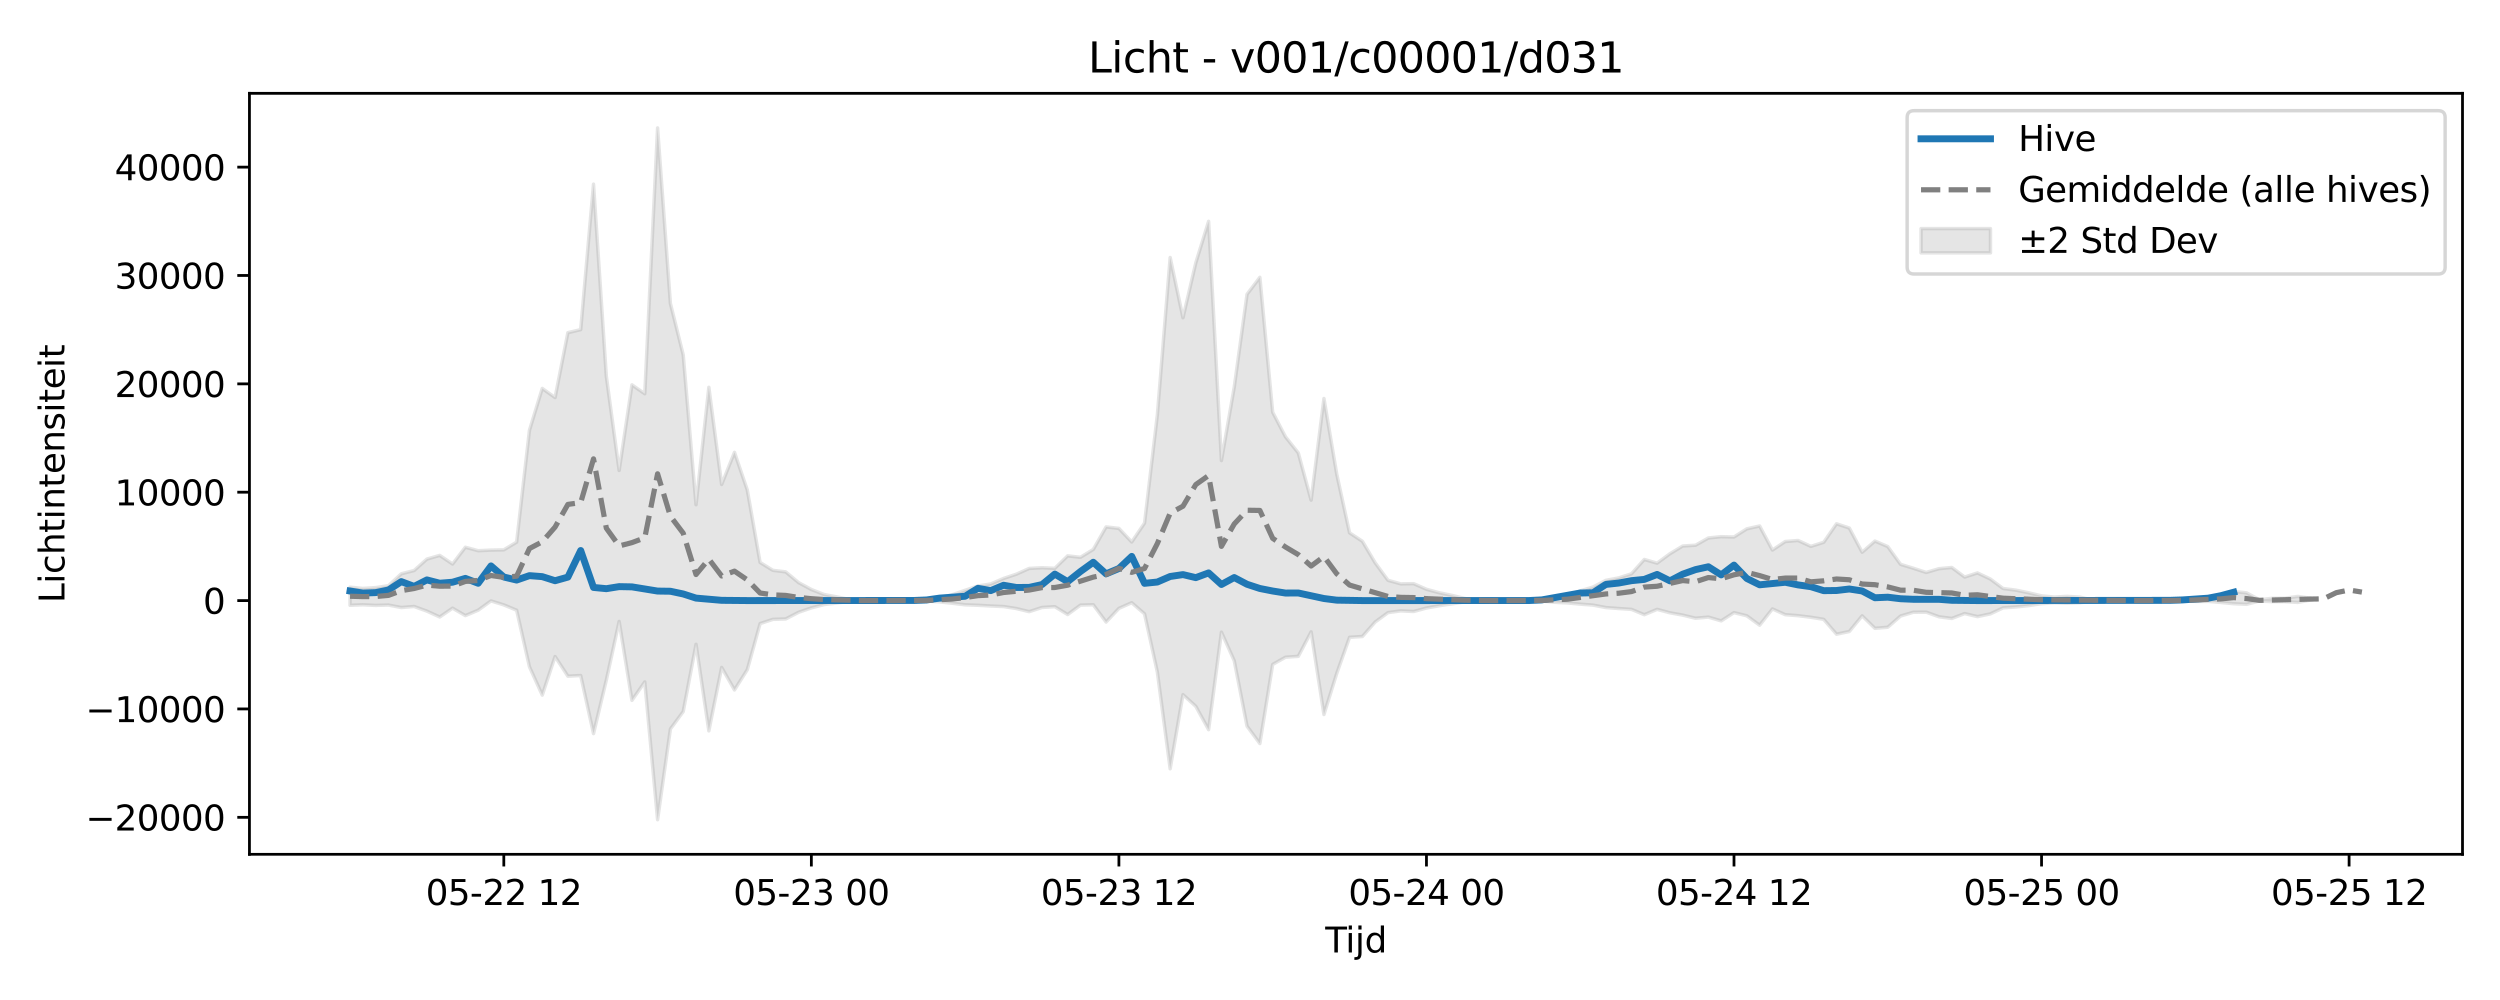 <?xml version="1.0" encoding="utf-8" standalone="no"?>
<!DOCTYPE svg PUBLIC "-//W3C//DTD SVG 1.1//EN"
  "http://www.w3.org/Graphics/SVG/1.1/DTD/svg11.dtd">
<svg xmlns:xlink="http://www.w3.org/1999/xlink" width="720pt" height="288pt" viewBox="0 0 720 288" xmlns="http://www.w3.org/2000/svg" version="1.1">
 <defs>
  <style type="text/css">*{stroke-linejoin: round; stroke-linecap: butt}</style>
 </defs>
 <g id="figure_1">
  <g id="patch_1">
   <path d="M 0 288 
L 720 288 
L 720 0 
L 0 0 
z
" style="fill: #ffffff"/>
  </g>
  <g id="axes_1">
   <g id="patch_2">
    <path d="M 71.84 246.04 
L 709.2 246.04 
L 709.2 26.88 
L 71.84 26.88 
z
" style="fill: #ffffff"/>
   </g>
   <g id="FillBetweenPolyCollection_1">
    <defs>
     <path id="me62f1522f9" d="M 100.811 -118.891 
L 100.811 -113.671 
L 104.501 -113.817 
L 108.192 -113.64 
L 111.883 -113.743 
L 115.573 -113.032 
L 119.264 -113.333 
L 122.954 -111.99 
L 126.645 -110.304 
L 130.335 -112.853 
L 134.026 -110.7 
L 137.717 -112.26 
L 141.407 -114.938 
L 145.098 -113.787 
L 148.788 -112.259 
L 152.479 -95.973 
L 156.169 -87.806 
L 159.86 -98.914 
L 163.55 -93.257 
L 167.241 -93.448 
L 170.932 -76.717 
L 174.622 -92.113 
L 178.313 -109.029 
L 182.003 -86.294 
L 185.694 -91.607 
L 189.384 -51.922 
L 193.075 -78.043 
L 196.766 -83.061 
L 200.456 -102.442 
L 204.147 -77.513 
L 207.837 -95.773 
L 211.528 -89.296 
L 215.218 -95.115 
L 218.909 -108.411 
L 222.599 -109.621 
L 226.29 -109.74 
L 229.981 -111.653 
L 233.671 -112.927 
L 237.362 -113.883 
L 241.052 -114.339 
L 244.743 -114.835 
L 248.433 -115.012 
L 252.124 -115.034 
L 255.814 -115.034 
L 259.505 -115.034 
L 263.196 -115.015 
L 266.886 -114.929 
L 270.577 -114.651 
L 274.267 -114.258 
L 277.958 -113.813 
L 281.648 -113.678 
L 285.339 -113.466 
L 289.03 -113.31 
L 292.72 -112.735 
L 296.411 -111.837 
L 300.101 -113.047 
L 303.792 -113.275 
L 307.482 -111.012 
L 311.173 -113.729 
L 314.863 -113.832 
L 318.554 -108.85 
L 322.245 -112.787 
L 325.935 -114.418 
L 329.626 -111.211 
L 333.316 -94.433 
L 337.007 -66.589 
L 340.697 -87.938 
L 344.388 -84.578 
L 348.079 -77.853 
L 351.769 -105.94 
L 355.46 -97.702 
L 359.15 -78.857 
L 362.841 -73.852 
L 366.531 -96.644 
L 370.222 -98.721 
L 373.912 -98.973 
L 377.603 -106.02 
L 381.294 -82.214 
L 384.984 -94.057 
L 388.675 -104.46 
L 392.365 -104.683 
L 396.056 -108.865 
L 399.746 -111.567 
L 403.437 -112.068 
L 407.128 -111.885 
L 410.818 -112.89 
L 414.509 -113.547 
L 418.199 -114.091 
L 421.89 -114.65 
L 425.58 -114.986 
L 429.271 -115.033 
L 432.961 -115.034 
L 436.652 -115.034 
L 440.343 -115.026 
L 444.033 -114.909 
L 447.724 -114.532 
L 451.414 -114.353 
L 455.105 -114.006 
L 458.795 -113.727 
L 462.486 -113.02 
L 466.177 -112.745 
L 469.867 -112.499 
L 473.558 -110.96 
L 477.248 -112.505 
L 480.939 -111.514 
L 484.629 -110.844 
L 488.32 -109.944 
L 492.01 -110.274 
L 495.701 -109.187 
L 499.392 -111.565 
L 503.082 -110.644 
L 506.773 -107.942 
L 510.463 -112.631 
L 514.154 -110.969 
L 517.844 -110.681 
L 521.535 -110.227 
L 525.226 -109.626 
L 528.916 -105.35 
L 532.607 -106.128 
L 536.297 -110.64 
L 539.988 -107.036 
L 543.678 -107.356 
L 547.369 -110.59 
L 551.059 -111.666 
L 554.75 -111.696 
L 558.441 -110.363 
L 562.131 -109.883 
L 565.822 -111.294 
L 569.512 -110.416 
L 573.203 -111.194 
L 576.893 -112.934 
L 580.584 -113.195 
L 584.274 -113.587 
L 587.965 -114.141 
L 591.656 -114.39 
L 595.346 -114.26 
L 599.037 -114.402 
L 602.727 -114.948 
L 606.418 -115.026 
L 610.108 -115.034 
L 613.799 -115.034 
L 617.49 -115.034 
L 621.18 -115.03 
L 624.871 -114.994 
L 628.561 -114.936 
L 632.252 -114.806 
L 635.942 -114.803 
L 639.633 -114.485 
L 643.323 -114.123 
L 647.014 -113.956 
L 650.705 -114.919 
L 654.395 -114.719 
L 658.086 -114.712 
L 661.776 -114.502 
L 665.467 -115.208 
L 665.467 -115.727 
L 665.467 -115.727 
L 661.776 -116.228 
L 658.086 -115.723 
L 654.395 -115.693 
L 650.705 -115.274 
L 647.014 -117.261 
L 643.323 -117.65 
L 639.633 -116.559 
L 635.942 -115.865 
L 632.252 -115.633 
L 628.561 -115.221 
L 624.871 -115.098 
L 621.18 -115.039 
L 617.49 -115.034 
L 613.799 -115.034 
L 610.108 -115.034 
L 606.418 -115.045 
L 602.727 -115.17 
L 599.037 -116.03 
L 595.346 -116.254 
L 591.656 -116.048 
L 587.965 -116.392 
L 584.274 -117.273 
L 580.584 -118.04 
L 576.893 -118.505 
L 573.203 -121.253 
L 569.512 -123 
L 565.822 -121.806 
L 562.131 -124.567 
L 558.441 -124.226 
L 554.75 -123.133 
L 551.059 -124.34 
L 547.369 -125.466 
L 543.678 -130.59 
L 539.988 -132.174 
L 536.297 -128.959 
L 532.607 -135.928 
L 528.916 -137.15 
L 525.226 -131.817 
L 521.535 -130.646 
L 517.844 -132.344 
L 514.154 -132.05 
L 510.463 -129.585 
L 506.773 -136.515 
L 503.082 -135.697 
L 499.392 -133.347 
L 495.701 -133.44 
L 492.01 -133.064 
L 488.32 -130.977 
L 484.629 -130.752 
L 480.939 -128.523 
L 477.248 -125.81 
L 473.558 -126.878 
L 469.867 -122.748 
L 466.177 -121.557 
L 462.486 -120.864 
L 458.795 -118.944 
L 455.105 -117.828 
L 451.414 -116.501 
L 447.724 -115.851 
L 444.033 -115.223 
L 440.343 -115.046 
L 436.652 -115.034 
L 432.961 -115.034 
L 429.271 -115.035 
L 425.58 -115.11 
L 421.89 -115.639 
L 418.199 -116.52 
L 414.509 -117.284 
L 410.818 -118.289 
L 407.128 -119.911 
L 403.437 -119.849 
L 399.746 -120.869 
L 396.056 -125.907 
L 392.365 -132.118 
L 388.675 -134.543 
L 384.984 -151.436 
L 381.294 -173.235 
L 377.603 -143.953 
L 373.912 -157.549 
L 370.222 -162.194 
L 366.531 -169.288 
L 362.841 -208.132 
L 359.15 -203.249 
L 355.46 -176.494 
L 351.769 -155.359 
L 348.079 -224.258 
L 344.388 -212.298 
L 340.697 -196.491 
L 337.007 -213.84 
L 333.316 -168.488 
L 329.626 -137.347 
L 325.935 -131.907 
L 322.245 -135.823 
L 318.554 -136.249 
L 314.863 -129.755 
L 311.173 -127.503 
L 307.482 -127.912 
L 303.792 -124.326 
L 300.101 -124.488 
L 296.411 -124.295 
L 292.72 -122.642 
L 289.03 -121.41 
L 285.339 -119.82 
L 281.648 -119.235 
L 277.958 -117.999 
L 274.267 -116.717 
L 270.577 -115.814 
L 266.886 -115.215 
L 263.196 -115.062 
L 259.505 -115.034 
L 255.814 -115.034 
L 252.124 -115.034 
L 248.433 -115.067 
L 244.743 -115.334 
L 241.052 -116.086 
L 237.362 -116.775 
L 233.671 -118.226 
L 229.981 -120.219 
L 226.29 -123.298 
L 222.599 -123.744 
L 218.909 -126.01 
L 215.218 -146.891 
L 211.528 -157.731 
L 207.837 -148.468 
L 204.147 -176.459 
L 200.456 -142.634 
L 196.766 -185.817 
L 193.075 -200.61 
L 189.384 -251.158 
L 185.694 -174.595 
L 182.003 -177.166 
L 178.313 -152.498 
L 174.622 -179.651 
L 170.932 -234.969 
L 167.241 -193.06 
L 163.55 -192.201 
L 159.86 -173.502 
L 156.169 -176.134 
L 152.479 -164.062 
L 148.788 -131.863 
L 145.098 -129.648 
L 141.407 -129.573 
L 137.717 -129.398 
L 134.026 -130.398 
L 130.335 -125.56 
L 126.645 -128.047 
L 122.954 -126.988 
L 119.264 -123.687 
L 115.573 -122.753 
L 111.883 -119.321 
L 108.192 -118.769 
L 104.501 -118.536 
L 100.811 -118.891 
z
" style="stroke: #808080; stroke-opacity: 0.2"/>
    </defs>
    <g clip-path="url(#p278efc508b)">
     <use xlink:href="#me62f1522f9" x="0" y="288" style="fill: #808080; fill-opacity: 0.2; stroke: #808080; stroke-opacity: 0.2"/>
    </g>
   </g>
   <g id="matplotlib.axis_1">
    <g id="xtick_1">
     <g id="line2d_1">
      <defs>
       <path id="mac0aeef571" d="M 0 0 
L 0 3.5 
" style="stroke: #000000; stroke-width: 0.8"/>
      </defs>
      <g>
       <use xlink:href="#mac0aeef571" x="145.098" y="246.04" style="stroke: #000000; stroke-width: 0.8"/>
      </g>
     </g>
     <g id="text_1">
      <!-- 05-22 12 -->
      <g transform="translate(122.617 260.638) scale(0.1 -0.1)">
       <defs>
        <path id="DejaVuSans-30" d="M 2034 4250 
Q 1547 4250 1301 3770 
Q 1056 3291 1056 2328 
Q 1056 1369 1301 889 
Q 1547 409 2034 409 
Q 2525 409 2770 889 
Q 3016 1369 3016 2328 
Q 3016 3291 2770 3770 
Q 2525 4250 2034 4250 
z
M 2034 4750 
Q 2819 4750 3233 4129 
Q 3647 3509 3647 2328 
Q 3647 1150 3233 529 
Q 2819 -91 2034 -91 
Q 1250 -91 836 529 
Q 422 1150 422 2328 
Q 422 3509 836 4129 
Q 1250 4750 2034 4750 
z
" transform="scale(0.016)"/>
        <path id="DejaVuSans-35" d="M 691 4666 
L 3169 4666 
L 3169 4134 
L 1269 4134 
L 1269 2991 
Q 1406 3038 1543 3061 
Q 1681 3084 1819 3084 
Q 2600 3084 3056 2656 
Q 3513 2228 3513 1497 
Q 3513 744 3044 326 
Q 2575 -91 1722 -91 
Q 1428 -91 1123 -41 
Q 819 9 494 109 
L 494 744 
Q 775 591 1075 516 
Q 1375 441 1709 441 
Q 2250 441 2565 725 
Q 2881 1009 2881 1497 
Q 2881 1984 2565 2268 
Q 2250 2553 1709 2553 
Q 1456 2553 1204 2497 
Q 953 2441 691 2322 
L 691 4666 
z
" transform="scale(0.016)"/>
        <path id="DejaVuSans-2d" d="M 313 2009 
L 1997 2009 
L 1997 1497 
L 313 1497 
L 313 2009 
z
" transform="scale(0.016)"/>
        <path id="DejaVuSans-32" d="M 1228 531 
L 3431 531 
L 3431 0 
L 469 0 
L 469 531 
Q 828 903 1448 1529 
Q 2069 2156 2228 2338 
Q 2531 2678 2651 2914 
Q 2772 3150 2772 3378 
Q 2772 3750 2511 3984 
Q 2250 4219 1831 4219 
Q 1534 4219 1204 4116 
Q 875 4013 500 3803 
L 500 4441 
Q 881 4594 1212 4672 
Q 1544 4750 1819 4750 
Q 2544 4750 2975 4387 
Q 3406 4025 3406 3419 
Q 3406 3131 3298 2873 
Q 3191 2616 2906 2266 
Q 2828 2175 2409 1742 
Q 1991 1309 1228 531 
z
" transform="scale(0.016)"/>
        <path id="DejaVuSans-20" transform="scale(0.016)"/>
        <path id="DejaVuSans-31" d="M 794 531 
L 1825 531 
L 1825 4091 
L 703 3866 
L 703 4441 
L 1819 4666 
L 2450 4666 
L 2450 531 
L 3481 531 
L 3481 0 
L 794 0 
L 794 531 
z
" transform="scale(0.016)"/>
       </defs>
       <use xlink:href="#DejaVuSans-30"/>
       <use xlink:href="#DejaVuSans-35" transform="translate(63.623 0)"/>
       <use xlink:href="#DejaVuSans-2d" transform="translate(127.246 0)"/>
       <use xlink:href="#DejaVuSans-32" transform="translate(163.33 0)"/>
       <use xlink:href="#DejaVuSans-32" transform="translate(226.953 0)"/>
       <use xlink:href="#DejaVuSans-20" transform="translate(290.576 0)"/>
       <use xlink:href="#DejaVuSans-31" transform="translate(322.363 0)"/>
       <use xlink:href="#DejaVuSans-32" transform="translate(385.986 0)"/>
      </g>
     </g>
    </g>
    <g id="xtick_2">
     <g id="line2d_2">
      <g>
       <use xlink:href="#mac0aeef571" x="233.671" y="246.04" style="stroke: #000000; stroke-width: 0.8"/>
      </g>
     </g>
     <g id="text_2">
      <!-- 05-23 00 -->
      <g transform="translate(211.191 260.638) scale(0.1 -0.1)">
       <defs>
        <path id="DejaVuSans-33" d="M 2597 2516 
Q 3050 2419 3304 2112 
Q 3559 1806 3559 1356 
Q 3559 666 3084 287 
Q 2609 -91 1734 -91 
Q 1441 -91 1130 -33 
Q 819 25 488 141 
L 488 750 
Q 750 597 1062 519 
Q 1375 441 1716 441 
Q 2309 441 2620 675 
Q 2931 909 2931 1356 
Q 2931 1769 2642 2001 
Q 2353 2234 1838 2234 
L 1294 2234 
L 1294 2753 
L 1863 2753 
Q 2328 2753 2575 2939 
Q 2822 3125 2822 3475 
Q 2822 3834 2567 4026 
Q 2313 4219 1838 4219 
Q 1578 4219 1281 4162 
Q 984 4106 628 3988 
L 628 4550 
Q 988 4650 1302 4700 
Q 1616 4750 1894 4750 
Q 2613 4750 3031 4423 
Q 3450 4097 3450 3541 
Q 3450 3153 3228 2886 
Q 3006 2619 2597 2516 
z
" transform="scale(0.016)"/>
       </defs>
       <use xlink:href="#DejaVuSans-30"/>
       <use xlink:href="#DejaVuSans-35" transform="translate(63.623 0)"/>
       <use xlink:href="#DejaVuSans-2d" transform="translate(127.246 0)"/>
       <use xlink:href="#DejaVuSans-32" transform="translate(163.33 0)"/>
       <use xlink:href="#DejaVuSans-33" transform="translate(226.953 0)"/>
       <use xlink:href="#DejaVuSans-20" transform="translate(290.576 0)"/>
       <use xlink:href="#DejaVuSans-30" transform="translate(322.363 0)"/>
       <use xlink:href="#DejaVuSans-30" transform="translate(385.986 0)"/>
      </g>
     </g>
    </g>
    <g id="xtick_3">
     <g id="line2d_3">
      <g>
       <use xlink:href="#mac0aeef571" x="322.245" y="246.04" style="stroke: #000000; stroke-width: 0.8"/>
      </g>
     </g>
     <g id="text_3">
      <!-- 05-23 12 -->
      <g transform="translate(299.764 260.638) scale(0.1 -0.1)">
       <use xlink:href="#DejaVuSans-30"/>
       <use xlink:href="#DejaVuSans-35" transform="translate(63.623 0)"/>
       <use xlink:href="#DejaVuSans-2d" transform="translate(127.246 0)"/>
       <use xlink:href="#DejaVuSans-32" transform="translate(163.33 0)"/>
       <use xlink:href="#DejaVuSans-33" transform="translate(226.953 0)"/>
       <use xlink:href="#DejaVuSans-20" transform="translate(290.576 0)"/>
       <use xlink:href="#DejaVuSans-31" transform="translate(322.363 0)"/>
       <use xlink:href="#DejaVuSans-32" transform="translate(385.986 0)"/>
      </g>
     </g>
    </g>
    <g id="xtick_4">
     <g id="line2d_4">
      <g>
       <use xlink:href="#mac0aeef571" x="410.818" y="246.04" style="stroke: #000000; stroke-width: 0.8"/>
      </g>
     </g>
     <g id="text_4">
      <!-- 05-24 00 -->
      <g transform="translate(388.338 260.638) scale(0.1 -0.1)">
       <defs>
        <path id="DejaVuSans-34" d="M 2419 4116 
L 825 1625 
L 2419 1625 
L 2419 4116 
z
M 2253 4666 
L 3047 4666 
L 3047 1625 
L 3713 1625 
L 3713 1100 
L 3047 1100 
L 3047 0 
L 2419 0 
L 2419 1100 
L 313 1100 
L 313 1709 
L 2253 4666 
z
" transform="scale(0.016)"/>
       </defs>
       <use xlink:href="#DejaVuSans-30"/>
       <use xlink:href="#DejaVuSans-35" transform="translate(63.623 0)"/>
       <use xlink:href="#DejaVuSans-2d" transform="translate(127.246 0)"/>
       <use xlink:href="#DejaVuSans-32" transform="translate(163.33 0)"/>
       <use xlink:href="#DejaVuSans-34" transform="translate(226.953 0)"/>
       <use xlink:href="#DejaVuSans-20" transform="translate(290.576 0)"/>
       <use xlink:href="#DejaVuSans-30" transform="translate(322.363 0)"/>
       <use xlink:href="#DejaVuSans-30" transform="translate(385.986 0)"/>
      </g>
     </g>
    </g>
    <g id="xtick_5">
     <g id="line2d_5">
      <g>
       <use xlink:href="#mac0aeef571" x="499.392" y="246.04" style="stroke: #000000; stroke-width: 0.8"/>
      </g>
     </g>
     <g id="text_5">
      <!-- 05-24 12 -->
      <g transform="translate(476.911 260.638) scale(0.1 -0.1)">
       <use xlink:href="#DejaVuSans-30"/>
       <use xlink:href="#DejaVuSans-35" transform="translate(63.623 0)"/>
       <use xlink:href="#DejaVuSans-2d" transform="translate(127.246 0)"/>
       <use xlink:href="#DejaVuSans-32" transform="translate(163.33 0)"/>
       <use xlink:href="#DejaVuSans-34" transform="translate(226.953 0)"/>
       <use xlink:href="#DejaVuSans-20" transform="translate(290.576 0)"/>
       <use xlink:href="#DejaVuSans-31" transform="translate(322.363 0)"/>
       <use xlink:href="#DejaVuSans-32" transform="translate(385.986 0)"/>
      </g>
     </g>
    </g>
    <g id="xtick_6">
     <g id="line2d_6">
      <g>
       <use xlink:href="#mac0aeef571" x="587.965" y="246.04" style="stroke: #000000; stroke-width: 0.8"/>
      </g>
     </g>
     <g id="text_6">
      <!-- 05-25 00 -->
      <g transform="translate(565.485 260.638) scale(0.1 -0.1)">
       <use xlink:href="#DejaVuSans-30"/>
       <use xlink:href="#DejaVuSans-35" transform="translate(63.623 0)"/>
       <use xlink:href="#DejaVuSans-2d" transform="translate(127.246 0)"/>
       <use xlink:href="#DejaVuSans-32" transform="translate(163.33 0)"/>
       <use xlink:href="#DejaVuSans-35" transform="translate(226.953 0)"/>
       <use xlink:href="#DejaVuSans-20" transform="translate(290.576 0)"/>
       <use xlink:href="#DejaVuSans-30" transform="translate(322.363 0)"/>
       <use xlink:href="#DejaVuSans-30" transform="translate(385.986 0)"/>
      </g>
     </g>
    </g>
    <g id="xtick_7">
     <g id="line2d_7">
      <g>
       <use xlink:href="#mac0aeef571" x="676.539" y="246.04" style="stroke: #000000; stroke-width: 0.8"/>
      </g>
     </g>
     <g id="text_7">
      <!-- 05-25 12 -->
      <g transform="translate(654.058 260.638) scale(0.1 -0.1)">
       <use xlink:href="#DejaVuSans-30"/>
       <use xlink:href="#DejaVuSans-35" transform="translate(63.623 0)"/>
       <use xlink:href="#DejaVuSans-2d" transform="translate(127.246 0)"/>
       <use xlink:href="#DejaVuSans-32" transform="translate(163.33 0)"/>
       <use xlink:href="#DejaVuSans-35" transform="translate(226.953 0)"/>
       <use xlink:href="#DejaVuSans-20" transform="translate(290.576 0)"/>
       <use xlink:href="#DejaVuSans-31" transform="translate(322.363 0)"/>
       <use xlink:href="#DejaVuSans-32" transform="translate(385.986 0)"/>
      </g>
     </g>
    </g>
    <g id="text_8">
     <!-- Tijd -->
     <g transform="translate(381.67 274.317) scale(0.1 -0.1)">
      <defs>
       <path id="DejaVuSans-54" d="M -19 4666 
L 3928 4666 
L 3928 4134 
L 2272 4134 
L 2272 0 
L 1638 0 
L 1638 4134 
L -19 4134 
L -19 4666 
z
" transform="scale(0.016)"/>
       <path id="DejaVuSans-69" d="M 603 3500 
L 1178 3500 
L 1178 0 
L 603 0 
L 603 3500 
z
M 603 4863 
L 1178 4863 
L 1178 4134 
L 603 4134 
L 603 4863 
z
" transform="scale(0.016)"/>
       <path id="DejaVuSans-6a" d="M 603 3500 
L 1178 3500 
L 1178 -63 
Q 1178 -731 923 -1031 
Q 669 -1331 103 -1331 
L -116 -1331 
L -116 -844 
L 38 -844 
Q 366 -844 484 -692 
Q 603 -541 603 -63 
L 603 3500 
z
M 603 4863 
L 1178 4863 
L 1178 4134 
L 603 4134 
L 603 4863 
z
" transform="scale(0.016)"/>
       <path id="DejaVuSans-64" d="M 2906 2969 
L 2906 4863 
L 3481 4863 
L 3481 0 
L 2906 0 
L 2906 525 
Q 2725 213 2448 61 
Q 2172 -91 1784 -91 
Q 1150 -91 751 415 
Q 353 922 353 1747 
Q 353 2572 751 3078 
Q 1150 3584 1784 3584 
Q 2172 3584 2448 3432 
Q 2725 3281 2906 2969 
z
M 947 1747 
Q 947 1113 1208 752 
Q 1469 391 1925 391 
Q 2381 391 2643 752 
Q 2906 1113 2906 1747 
Q 2906 2381 2643 2742 
Q 2381 3103 1925 3103 
Q 1469 3103 1208 2742 
Q 947 2381 947 1747 
z
" transform="scale(0.016)"/>
      </defs>
      <use xlink:href="#DejaVuSans-54"/>
      <use xlink:href="#DejaVuSans-69" transform="translate(57.959 0)"/>
      <use xlink:href="#DejaVuSans-6a" transform="translate(85.742 0)"/>
      <use xlink:href="#DejaVuSans-64" transform="translate(113.525 0)"/>
     </g>
    </g>
   </g>
   <g id="matplotlib.axis_2">
    <g id="ytick_1">
     <g id="line2d_8">
      <defs>
       <path id="mf932d96668" d="M 0 0 
L -3.5 0 
" style="stroke: #000000; stroke-width: 0.8"/>
      </defs>
      <g>
       <use xlink:href="#mf932d96668" x="71.84" y="235.386" style="stroke: #000000; stroke-width: 0.8"/>
      </g>
     </g>
     <g id="text_9">
      <!-- −20000 -->
      <g transform="translate(24.648 239.185) scale(0.1 -0.1)">
       <defs>
        <path id="DejaVuSans-2212" d="M 678 2272 
L 4684 2272 
L 4684 1741 
L 678 1741 
L 678 2272 
z
" transform="scale(0.016)"/>
       </defs>
       <use xlink:href="#DejaVuSans-2212"/>
       <use xlink:href="#DejaVuSans-32" transform="translate(83.789 0)"/>
       <use xlink:href="#DejaVuSans-30" transform="translate(147.412 0)"/>
       <use xlink:href="#DejaVuSans-30" transform="translate(211.035 0)"/>
       <use xlink:href="#DejaVuSans-30" transform="translate(274.658 0)"/>
       <use xlink:href="#DejaVuSans-30" transform="translate(338.281 0)"/>
      </g>
     </g>
    </g>
    <g id="ytick_2">
     <g id="line2d_9">
      <g>
       <use xlink:href="#mf932d96668" x="71.84" y="204.176" style="stroke: #000000; stroke-width: 0.8"/>
      </g>
     </g>
     <g id="text_10">
      <!-- −10000 -->
      <g transform="translate(24.648 207.975) scale(0.1 -0.1)">
       <use xlink:href="#DejaVuSans-2212"/>
       <use xlink:href="#DejaVuSans-31" transform="translate(83.789 0)"/>
       <use xlink:href="#DejaVuSans-30" transform="translate(147.412 0)"/>
       <use xlink:href="#DejaVuSans-30" transform="translate(211.035 0)"/>
       <use xlink:href="#DejaVuSans-30" transform="translate(274.658 0)"/>
       <use xlink:href="#DejaVuSans-30" transform="translate(338.281 0)"/>
      </g>
     </g>
    </g>
    <g id="ytick_3">
     <g id="line2d_10">
      <g>
       <use xlink:href="#mf932d96668" x="71.84" y="172.966" style="stroke: #000000; stroke-width: 0.8"/>
      </g>
     </g>
     <g id="text_11">
      <!-- 0 -->
      <g transform="translate(58.477 176.765) scale(0.1 -0.1)">
       <use xlink:href="#DejaVuSans-30"/>
      </g>
     </g>
    </g>
    <g id="ytick_4">
     <g id="line2d_11">
      <g>
       <use xlink:href="#mf932d96668" x="71.84" y="141.756" style="stroke: #000000; stroke-width: 0.8"/>
      </g>
     </g>
     <g id="text_12">
      <!-- 10000 -->
      <g transform="translate(33.028 145.556) scale(0.1 -0.1)">
       <use xlink:href="#DejaVuSans-31"/>
       <use xlink:href="#DejaVuSans-30" transform="translate(63.623 0)"/>
       <use xlink:href="#DejaVuSans-30" transform="translate(127.246 0)"/>
       <use xlink:href="#DejaVuSans-30" transform="translate(190.869 0)"/>
       <use xlink:href="#DejaVuSans-30" transform="translate(254.492 0)"/>
      </g>
     </g>
    </g>
    <g id="ytick_5">
     <g id="line2d_12">
      <g>
       <use xlink:href="#mf932d96668" x="71.84" y="110.547" style="stroke: #000000; stroke-width: 0.8"/>
      </g>
     </g>
     <g id="text_13">
      <!-- 20000 -->
      <g transform="translate(33.028 114.346) scale(0.1 -0.1)">
       <use xlink:href="#DejaVuSans-32"/>
       <use xlink:href="#DejaVuSans-30" transform="translate(63.623 0)"/>
       <use xlink:href="#DejaVuSans-30" transform="translate(127.246 0)"/>
       <use xlink:href="#DejaVuSans-30" transform="translate(190.869 0)"/>
       <use xlink:href="#DejaVuSans-30" transform="translate(254.492 0)"/>
      </g>
     </g>
    </g>
    <g id="ytick_6">
     <g id="line2d_13">
      <g>
       <use xlink:href="#mf932d96668" x="71.84" y="79.337" style="stroke: #000000; stroke-width: 0.8"/>
      </g>
     </g>
     <g id="text_14">
      <!-- 30000 -->
      <g transform="translate(33.028 83.136) scale(0.1 -0.1)">
       <use xlink:href="#DejaVuSans-33"/>
       <use xlink:href="#DejaVuSans-30" transform="translate(63.623 0)"/>
       <use xlink:href="#DejaVuSans-30" transform="translate(127.246 0)"/>
       <use xlink:href="#DejaVuSans-30" transform="translate(190.869 0)"/>
       <use xlink:href="#DejaVuSans-30" transform="translate(254.492 0)"/>
      </g>
     </g>
    </g>
    <g id="ytick_7">
     <g id="line2d_14">
      <g>
       <use xlink:href="#mf932d96668" x="71.84" y="48.127" style="stroke: #000000; stroke-width: 0.8"/>
      </g>
     </g>
     <g id="text_15">
      <!-- 40000 -->
      <g transform="translate(33.028 51.926) scale(0.1 -0.1)">
       <use xlink:href="#DejaVuSans-34"/>
       <use xlink:href="#DejaVuSans-30" transform="translate(63.623 0)"/>
       <use xlink:href="#DejaVuSans-30" transform="translate(127.246 0)"/>
       <use xlink:href="#DejaVuSans-30" transform="translate(190.869 0)"/>
       <use xlink:href="#DejaVuSans-30" transform="translate(254.492 0)"/>
      </g>
     </g>
    </g>
    <g id="text_16">
     <!-- Lichtintensiteit -->
     <g transform="translate(18.568 173.656) rotate(-90) scale(0.1 -0.1)">
      <defs>
       <path id="DejaVuSans-4c" d="M 628 4666 
L 1259 4666 
L 1259 531 
L 3531 531 
L 3531 0 
L 628 0 
L 628 4666 
z
" transform="scale(0.016)"/>
       <path id="DejaVuSans-63" d="M 3122 3366 
L 3122 2828 
Q 2878 2963 2633 3030 
Q 2388 3097 2138 3097 
Q 1578 3097 1268 2742 
Q 959 2388 959 1747 
Q 959 1106 1268 751 
Q 1578 397 2138 397 
Q 2388 397 2633 464 
Q 2878 531 3122 666 
L 3122 134 
Q 2881 22 2623 -34 
Q 2366 -91 2075 -91 
Q 1284 -91 818 406 
Q 353 903 353 1747 
Q 353 2603 823 3093 
Q 1294 3584 2113 3584 
Q 2378 3584 2631 3529 
Q 2884 3475 3122 3366 
z
" transform="scale(0.016)"/>
       <path id="DejaVuSans-68" d="M 3513 2113 
L 3513 0 
L 2938 0 
L 2938 2094 
Q 2938 2591 2744 2837 
Q 2550 3084 2163 3084 
Q 1697 3084 1428 2787 
Q 1159 2491 1159 1978 
L 1159 0 
L 581 0 
L 581 4863 
L 1159 4863 
L 1159 2956 
Q 1366 3272 1645 3428 
Q 1925 3584 2291 3584 
Q 2894 3584 3203 3211 
Q 3513 2838 3513 2113 
z
" transform="scale(0.016)"/>
       <path id="DejaVuSans-74" d="M 1172 4494 
L 1172 3500 
L 2356 3500 
L 2356 3053 
L 1172 3053 
L 1172 1153 
Q 1172 725 1289 603 
Q 1406 481 1766 481 
L 2356 481 
L 2356 0 
L 1766 0 
Q 1100 0 847 248 
Q 594 497 594 1153 
L 594 3053 
L 172 3053 
L 172 3500 
L 594 3500 
L 594 4494 
L 1172 4494 
z
" transform="scale(0.016)"/>
       <path id="DejaVuSans-6e" d="M 3513 2113 
L 3513 0 
L 2938 0 
L 2938 2094 
Q 2938 2591 2744 2837 
Q 2550 3084 2163 3084 
Q 1697 3084 1428 2787 
Q 1159 2491 1159 1978 
L 1159 0 
L 581 0 
L 581 3500 
L 1159 3500 
L 1159 2956 
Q 1366 3272 1645 3428 
Q 1925 3584 2291 3584 
Q 2894 3584 3203 3211 
Q 3513 2838 3513 2113 
z
" transform="scale(0.016)"/>
       <path id="DejaVuSans-65" d="M 3597 1894 
L 3597 1613 
L 953 1613 
Q 991 1019 1311 708 
Q 1631 397 2203 397 
Q 2534 397 2845 478 
Q 3156 559 3463 722 
L 3463 178 
Q 3153 47 2828 -22 
Q 2503 -91 2169 -91 
Q 1331 -91 842 396 
Q 353 884 353 1716 
Q 353 2575 817 3079 
Q 1281 3584 2069 3584 
Q 2775 3584 3186 3129 
Q 3597 2675 3597 1894 
z
M 3022 2063 
Q 3016 2534 2758 2815 
Q 2500 3097 2075 3097 
Q 1594 3097 1305 2825 
Q 1016 2553 972 2059 
L 3022 2063 
z
" transform="scale(0.016)"/>
       <path id="DejaVuSans-73" d="M 2834 3397 
L 2834 2853 
Q 2591 2978 2328 3040 
Q 2066 3103 1784 3103 
Q 1356 3103 1142 2972 
Q 928 2841 928 2578 
Q 928 2378 1081 2264 
Q 1234 2150 1697 2047 
L 1894 2003 
Q 2506 1872 2764 1633 
Q 3022 1394 3022 966 
Q 3022 478 2636 193 
Q 2250 -91 1575 -91 
Q 1294 -91 989 -36 
Q 684 19 347 128 
L 347 722 
Q 666 556 975 473 
Q 1284 391 1588 391 
Q 1994 391 2212 530 
Q 2431 669 2431 922 
Q 2431 1156 2273 1281 
Q 2116 1406 1581 1522 
L 1381 1569 
Q 847 1681 609 1914 
Q 372 2147 372 2553 
Q 372 3047 722 3315 
Q 1072 3584 1716 3584 
Q 2034 3584 2315 3537 
Q 2597 3491 2834 3397 
z
" transform="scale(0.016)"/>
      </defs>
      <use xlink:href="#DejaVuSans-4c"/>
      <use xlink:href="#DejaVuSans-69" transform="translate(55.713 0)"/>
      <use xlink:href="#DejaVuSans-63" transform="translate(83.496 0)"/>
      <use xlink:href="#DejaVuSans-68" transform="translate(138.477 0)"/>
      <use xlink:href="#DejaVuSans-74" transform="translate(201.855 0)"/>
      <use xlink:href="#DejaVuSans-69" transform="translate(241.064 0)"/>
      <use xlink:href="#DejaVuSans-6e" transform="translate(268.848 0)"/>
      <use xlink:href="#DejaVuSans-74" transform="translate(332.227 0)"/>
      <use xlink:href="#DejaVuSans-65" transform="translate(371.436 0)"/>
      <use xlink:href="#DejaVuSans-6e" transform="translate(432.959 0)"/>
      <use xlink:href="#DejaVuSans-73" transform="translate(496.338 0)"/>
      <use xlink:href="#DejaVuSans-69" transform="translate(548.438 0)"/>
      <use xlink:href="#DejaVuSans-74" transform="translate(576.221 0)"/>
      <use xlink:href="#DejaVuSans-65" transform="translate(615.43 0)"/>
      <use xlink:href="#DejaVuSans-69" transform="translate(676.953 0)"/>
      <use xlink:href="#DejaVuSans-74" transform="translate(704.736 0)"/>
     </g>
    </g>
   </g>
   <g id="line2d_15">
    <path d="M 100.811 170.209 
L 104.501 170.806 
L 108.192 170.67 
L 111.883 169.922 
L 115.573 167.506 
L 119.264 168.884 
L 122.954 167.014 
L 126.645 167.968 
L 130.335 167.677 
L 134.026 166.575 
L 137.717 167.979 
L 141.407 162.989 
L 145.098 166.184 
L 148.788 167.058 
L 152.479 165.782 
L 156.169 166.073 
L 159.86 167.247 
L 163.55 166.21 
L 167.241 158.553 
L 170.932 169.184 
L 174.622 169.54 
L 178.313 168.947 
L 182.003 169.02 
L 189.384 170.226 
L 193.075 170.28 
L 196.766 171.062 
L 200.456 172.254 
L 207.837 172.895 
L 215.218 172.966 
L 263.196 172.937 
L 266.886 172.789 
L 270.577 172.259 
L 277.958 171.719 
L 281.648 169.44 
L 285.339 170.096 
L 289.03 168.553 
L 292.72 169.195 
L 296.411 169.167 
L 300.101 168.362 
L 303.792 165.339 
L 307.482 167.52 
L 311.173 164.596 
L 314.863 161.932 
L 318.554 165.27 
L 322.245 163.73 
L 325.935 160.247 
L 329.626 167.999 
L 333.316 167.625 
L 337.007 166.028 
L 340.697 165.484 
L 344.388 166.361 
L 348.079 164.998 
L 351.769 168.332 
L 355.46 166.334 
L 359.15 168.274 
L 362.841 169.483 
L 366.531 170.213 
L 370.222 170.797 
L 373.912 170.779 
L 381.294 172.374 
L 384.984 172.845 
L 392.365 172.966 
L 440.343 172.954 
L 444.033 172.774 
L 455.105 170.791 
L 458.795 170.714 
L 462.486 168.316 
L 466.177 167.918 
L 469.867 167.232 
L 473.558 166.868 
L 477.248 165.439 
L 480.939 167.288 
L 484.629 165.361 
L 488.32 164.047 
L 492.01 163.229 
L 495.701 165.569 
L 499.392 162.753 
L 503.082 166.599 
L 506.773 168.425 
L 514.154 167.696 
L 517.844 168.452 
L 521.535 168.968 
L 525.226 170.111 
L 528.916 170.065 
L 532.607 169.632 
L 536.297 170.198 
L 539.988 172.151 
L 543.678 171.995 
L 547.369 172.435 
L 551.059 172.599 
L 558.441 172.607 
L 562.131 172.887 
L 569.512 172.966 
L 624.871 172.901 
L 628.561 172.779 
L 635.942 172.276 
L 639.633 171.556 
L 643.323 170.558 
L 643.323 170.558 
" clip-path="url(#p278efc508b)" style="fill: none; stroke: #1f77b4; stroke-width: 2; stroke-linecap: square"/>
   </g>
   <g id="line2d_16">
    <path d="M 100.811 171.719 
L 104.501 171.824 
L 108.192 171.795 
L 111.883 171.468 
L 115.573 170.108 
L 119.264 169.49 
L 122.954 168.511 
L 126.645 168.824 
L 130.335 168.794 
L 134.026 167.451 
L 137.717 167.171 
L 141.407 165.745 
L 145.098 166.283 
L 148.788 165.939 
L 152.479 157.983 
L 156.169 156.03 
L 159.86 151.792 
L 163.55 145.271 
L 167.241 144.746 
L 170.932 132.157 
L 174.622 152.118 
L 178.313 157.236 
L 182.003 156.27 
L 185.694 154.899 
L 189.384 136.46 
L 193.075 148.674 
L 196.766 153.561 
L 200.456 165.462 
L 204.147 161.014 
L 207.837 165.88 
L 211.528 164.487 
L 215.218 166.997 
L 218.909 170.789 
L 222.599 171.318 
L 226.29 171.481 
L 229.981 172.064 
L 233.671 172.423 
L 237.362 172.671 
L 248.433 172.961 
L 266.886 172.928 
L 274.267 172.512 
L 277.958 172.094 
L 281.648 171.544 
L 285.339 171.357 
L 289.03 170.64 
L 296.411 169.934 
L 300.101 169.232 
L 303.792 169.199 
L 307.482 168.538 
L 314.863 166.207 
L 318.554 165.451 
L 322.245 163.695 
L 325.935 164.838 
L 329.626 163.721 
L 333.316 156.54 
L 337.007 147.786 
L 340.697 145.785 
L 344.388 139.562 
L 348.079 136.944 
L 351.769 157.35 
L 355.46 150.902 
L 359.15 146.947 
L 362.841 147.008 
L 366.531 155.034 
L 370.222 157.543 
L 373.912 159.739 
L 377.603 163.014 
L 381.294 160.275 
L 384.984 165.254 
L 388.675 168.498 
L 399.746 171.782 
L 403.437 172.041 
L 407.128 172.102 
L 410.818 172.41 
L 421.89 172.856 
L 429.271 172.966 
L 444.033 172.934 
L 451.414 172.573 
L 462.486 171.058 
L 466.177 170.849 
L 469.867 170.376 
L 473.558 169.081 
L 477.248 168.842 
L 484.629 167.202 
L 488.32 167.54 
L 492.01 166.331 
L 495.701 166.687 
L 499.392 165.544 
L 503.082 164.83 
L 506.773 165.771 
L 510.463 166.892 
L 514.154 166.491 
L 517.844 166.487 
L 521.535 167.564 
L 525.226 167.278 
L 528.916 166.75 
L 532.607 166.972 
L 536.297 168.2 
L 539.988 168.395 
L 543.678 169.027 
L 547.369 169.972 
L 551.059 169.997 
L 554.75 170.585 
L 562.131 170.775 
L 565.822 171.45 
L 569.512 171.292 
L 576.893 172.281 
L 584.274 172.57 
L 587.965 172.734 
L 613.799 172.966 
L 628.561 172.922 
L 639.633 172.478 
L 643.323 172.114 
L 647.014 172.391 
L 650.705 172.903 
L 665.467 172.533 
L 669.157 172.47 
L 672.848 170.689 
L 676.539 169.924 
L 680.229 170.523 
L 680.229 170.523 
" clip-path="url(#p278efc508b)" style="fill: none; stroke-dasharray: 5.55,2.4; stroke-dashoffset: 0; stroke: #808080; stroke-width: 1.5"/>
   </g>
   <g id="patch_3">
    <path d="M 71.84 246.04 
L 71.84 26.88 
" style="fill: none; stroke: #000000; stroke-width: 0.8; stroke-linejoin: miter; stroke-linecap: square"/>
   </g>
   <g id="patch_4">
    <path d="M 709.2 246.04 
L 709.2 26.88 
" style="fill: none; stroke: #000000; stroke-width: 0.8; stroke-linejoin: miter; stroke-linecap: square"/>
   </g>
   <g id="patch_5">
    <path d="M 71.84 246.04 
L 709.2 246.04 
" style="fill: none; stroke: #000000; stroke-width: 0.8; stroke-linejoin: miter; stroke-linecap: square"/>
   </g>
   <g id="patch_6">
    <path d="M 71.84 26.88 
L 709.2 26.88 
" style="fill: none; stroke: #000000; stroke-width: 0.8; stroke-linejoin: miter; stroke-linecap: square"/>
   </g>
   <g id="text_17">
    <!-- Licht - v001/c00001/d031 -->
    <g transform="translate(313.383 20.88) scale(0.12 -0.12)">
     <defs>
      <path id="DejaVuSans-76" d="M 191 3500 
L 800 3500 
L 1894 563 
L 2988 3500 
L 3597 3500 
L 2284 0 
L 1503 0 
L 191 3500 
z
" transform="scale(0.016)"/>
      <path id="DejaVuSans-2f" d="M 1625 4666 
L 2156 4666 
L 531 -594 
L 0 -594 
L 1625 4666 
z
" transform="scale(0.016)"/>
     </defs>
     <use xlink:href="#DejaVuSans-4c"/>
     <use xlink:href="#DejaVuSans-69" transform="translate(55.713 0)"/>
     <use xlink:href="#DejaVuSans-63" transform="translate(83.496 0)"/>
     <use xlink:href="#DejaVuSans-68" transform="translate(138.477 0)"/>
     <use xlink:href="#DejaVuSans-74" transform="translate(201.855 0)"/>
     <use xlink:href="#DejaVuSans-20" transform="translate(241.064 0)"/>
     <use xlink:href="#DejaVuSans-2d" transform="translate(272.852 0)"/>
     <use xlink:href="#DejaVuSans-20" transform="translate(308.936 0)"/>
     <use xlink:href="#DejaVuSans-76" transform="translate(340.723 0)"/>
     <use xlink:href="#DejaVuSans-30" transform="translate(399.902 0)"/>
     <use xlink:href="#DejaVuSans-30" transform="translate(463.525 0)"/>
     <use xlink:href="#DejaVuSans-31" transform="translate(527.148 0)"/>
     <use xlink:href="#DejaVuSans-2f" transform="translate(590.771 0)"/>
     <use xlink:href="#DejaVuSans-63" transform="translate(624.463 0)"/>
     <use xlink:href="#DejaVuSans-30" transform="translate(679.443 0)"/>
     <use xlink:href="#DejaVuSans-30" transform="translate(743.066 0)"/>
     <use xlink:href="#DejaVuSans-30" transform="translate(806.689 0)"/>
     <use xlink:href="#DejaVuSans-30" transform="translate(870.312 0)"/>
     <use xlink:href="#DejaVuSans-31" transform="translate(933.936 0)"/>
     <use xlink:href="#DejaVuSans-2f" transform="translate(997.559 0)"/>
     <use xlink:href="#DejaVuSans-64" transform="translate(1031.25 0)"/>
     <use xlink:href="#DejaVuSans-30" transform="translate(1094.727 0)"/>
     <use xlink:href="#DejaVuSans-33" transform="translate(1158.35 0)"/>
     <use xlink:href="#DejaVuSans-31" transform="translate(1221.973 0)"/>
    </g>
   </g>
   <g id="legend_1">
    <g id="patch_7">
     <path d="M 551.256 78.914 
L 702.2 78.914 
Q 704.2 78.914 704.2 76.914 
L 704.2 33.88 
Q 704.2 31.88 702.2 31.88 
L 551.256 31.88 
Q 549.256 31.88 549.256 33.88 
L 549.256 76.914 
Q 549.256 78.914 551.256 78.914 
z
" style="fill: #ffffff; opacity: 0.8; stroke: #cccccc; stroke-linejoin: miter"/>
    </g>
    <g id="line2d_17">
     <path d="M 553.256 39.978 
L 563.256 39.978 
L 573.256 39.978 
" style="fill: none; stroke: #1f77b4; stroke-width: 2; stroke-linecap: square"/>
    </g>
    <g id="text_18">
     <!-- Hive -->
     <g transform="translate(581.256 43.478) scale(0.1 -0.1)">
      <defs>
       <path id="DejaVuSans-48" d="M 628 4666 
L 1259 4666 
L 1259 2753 
L 3553 2753 
L 3553 4666 
L 4184 4666 
L 4184 0 
L 3553 0 
L 3553 2222 
L 1259 2222 
L 1259 0 
L 628 0 
L 628 4666 
z
" transform="scale(0.016)"/>
      </defs>
      <use xlink:href="#DejaVuSans-48"/>
      <use xlink:href="#DejaVuSans-69" transform="translate(75.195 0)"/>
      <use xlink:href="#DejaVuSans-76" transform="translate(102.979 0)"/>
      <use xlink:href="#DejaVuSans-65" transform="translate(162.158 0)"/>
     </g>
    </g>
    <g id="line2d_18">
     <path d="M 553.256 54.657 
L 563.256 54.657 
L 573.256 54.657 
" style="fill: none; stroke-dasharray: 5.55,2.4; stroke-dashoffset: 0; stroke: #808080; stroke-width: 1.5"/>
    </g>
    <g id="text_19">
     <!-- Gemiddelde (alle hives) -->
     <g transform="translate(581.256 58.157) scale(0.1 -0.1)">
      <defs>
       <path id="DejaVuSans-47" d="M 3809 666 
L 3809 1919 
L 2778 1919 
L 2778 2438 
L 4434 2438 
L 4434 434 
Q 4069 175 3628 42 
Q 3188 -91 2688 -91 
Q 1594 -91 976 548 
Q 359 1188 359 2328 
Q 359 3472 976 4111 
Q 1594 4750 2688 4750 
Q 3144 4750 3555 4637 
Q 3966 4525 4313 4306 
L 4313 3634 
Q 3963 3931 3569 4081 
Q 3175 4231 2741 4231 
Q 1884 4231 1454 3753 
Q 1025 3275 1025 2328 
Q 1025 1384 1454 906 
Q 1884 428 2741 428 
Q 3075 428 3337 486 
Q 3600 544 3809 666 
z
" transform="scale(0.016)"/>
       <path id="DejaVuSans-6d" d="M 3328 2828 
Q 3544 3216 3844 3400 
Q 4144 3584 4550 3584 
Q 5097 3584 5394 3201 
Q 5691 2819 5691 2113 
L 5691 0 
L 5113 0 
L 5113 2094 
Q 5113 2597 4934 2840 
Q 4756 3084 4391 3084 
Q 3944 3084 3684 2787 
Q 3425 2491 3425 1978 
L 3425 0 
L 2847 0 
L 2847 2094 
Q 2847 2600 2669 2842 
Q 2491 3084 2119 3084 
Q 1678 3084 1418 2786 
Q 1159 2488 1159 1978 
L 1159 0 
L 581 0 
L 581 3500 
L 1159 3500 
L 1159 2956 
Q 1356 3278 1631 3431 
Q 1906 3584 2284 3584 
Q 2666 3584 2933 3390 
Q 3200 3197 3328 2828 
z
" transform="scale(0.016)"/>
       <path id="DejaVuSans-6c" d="M 603 4863 
L 1178 4863 
L 1178 0 
L 603 0 
L 603 4863 
z
" transform="scale(0.016)"/>
       <path id="DejaVuSans-28" d="M 1984 4856 
Q 1566 4138 1362 3434 
Q 1159 2731 1159 2009 
Q 1159 1288 1364 580 
Q 1569 -128 1984 -844 
L 1484 -844 
Q 1016 -109 783 600 
Q 550 1309 550 2009 
Q 550 2706 781 3412 
Q 1013 4119 1484 4856 
L 1984 4856 
z
" transform="scale(0.016)"/>
       <path id="DejaVuSans-61" d="M 2194 1759 
Q 1497 1759 1228 1600 
Q 959 1441 959 1056 
Q 959 750 1161 570 
Q 1363 391 1709 391 
Q 2188 391 2477 730 
Q 2766 1069 2766 1631 
L 2766 1759 
L 2194 1759 
z
M 3341 1997 
L 3341 0 
L 2766 0 
L 2766 531 
Q 2569 213 2275 61 
Q 1981 -91 1556 -91 
Q 1019 -91 701 211 
Q 384 513 384 1019 
Q 384 1609 779 1909 
Q 1175 2209 1959 2209 
L 2766 2209 
L 2766 2266 
Q 2766 2663 2505 2880 
Q 2244 3097 1772 3097 
Q 1472 3097 1187 3025 
Q 903 2953 641 2809 
L 641 3341 
Q 956 3463 1253 3523 
Q 1550 3584 1831 3584 
Q 2591 3584 2966 3190 
Q 3341 2797 3341 1997 
z
" transform="scale(0.016)"/>
       <path id="DejaVuSans-29" d="M 513 4856 
L 1013 4856 
Q 1481 4119 1714 3412 
Q 1947 2706 1947 2009 
Q 1947 1309 1714 600 
Q 1481 -109 1013 -844 
L 513 -844 
Q 928 -128 1133 580 
Q 1338 1288 1338 2009 
Q 1338 2731 1133 3434 
Q 928 4138 513 4856 
z
" transform="scale(0.016)"/>
      </defs>
      <use xlink:href="#DejaVuSans-47"/>
      <use xlink:href="#DejaVuSans-65" transform="translate(77.49 0)"/>
      <use xlink:href="#DejaVuSans-6d" transform="translate(139.014 0)"/>
      <use xlink:href="#DejaVuSans-69" transform="translate(236.426 0)"/>
      <use xlink:href="#DejaVuSans-64" transform="translate(264.209 0)"/>
      <use xlink:href="#DejaVuSans-64" transform="translate(327.686 0)"/>
      <use xlink:href="#DejaVuSans-65" transform="translate(391.162 0)"/>
      <use xlink:href="#DejaVuSans-6c" transform="translate(452.686 0)"/>
      <use xlink:href="#DejaVuSans-64" transform="translate(480.469 0)"/>
      <use xlink:href="#DejaVuSans-65" transform="translate(543.945 0)"/>
      <use xlink:href="#DejaVuSans-20" transform="translate(605.469 0)"/>
      <use xlink:href="#DejaVuSans-28" transform="translate(637.256 0)"/>
      <use xlink:href="#DejaVuSans-61" transform="translate(676.27 0)"/>
      <use xlink:href="#DejaVuSans-6c" transform="translate(737.549 0)"/>
      <use xlink:href="#DejaVuSans-6c" transform="translate(765.332 0)"/>
      <use xlink:href="#DejaVuSans-65" transform="translate(793.115 0)"/>
      <use xlink:href="#DejaVuSans-20" transform="translate(854.639 0)"/>
      <use xlink:href="#DejaVuSans-68" transform="translate(886.426 0)"/>
      <use xlink:href="#DejaVuSans-69" transform="translate(949.805 0)"/>
      <use xlink:href="#DejaVuSans-76" transform="translate(977.588 0)"/>
      <use xlink:href="#DejaVuSans-65" transform="translate(1036.768 0)"/>
      <use xlink:href="#DejaVuSans-73" transform="translate(1098.291 0)"/>
      <use xlink:href="#DejaVuSans-29" transform="translate(1150.391 0)"/>
     </g>
    </g>
    <g id="patch_8">
     <path d="M 553.256 72.835 
L 573.256 72.835 
L 573.256 65.835 
L 553.256 65.835 
z
" style="fill: #808080; fill-opacity: 0.2; stroke: #808080; stroke-opacity: 0.2; stroke-linejoin: miter"/>
    </g>
    <g id="text_20">
     <!-- ±2 Std Dev -->
     <g transform="translate(581.256 72.835) scale(0.1 -0.1)">
      <defs>
       <path id="DejaVuSans-b1" d="M 2944 4013 
L 2944 2803 
L 4684 2803 
L 4684 2272 
L 2944 2272 
L 2944 1063 
L 2419 1063 
L 2419 2272 
L 678 2272 
L 678 2803 
L 2419 2803 
L 2419 4013 
L 2944 4013 
z
M 678 531 
L 4684 531 
L 4684 0 
L 678 0 
L 678 531 
z
" transform="scale(0.016)"/>
       <path id="DejaVuSans-53" d="M 3425 4513 
L 3425 3897 
Q 3066 4069 2747 4153 
Q 2428 4238 2131 4238 
Q 1616 4238 1336 4038 
Q 1056 3838 1056 3469 
Q 1056 3159 1242 3001 
Q 1428 2844 1947 2747 
L 2328 2669 
Q 3034 2534 3370 2195 
Q 3706 1856 3706 1288 
Q 3706 609 3251 259 
Q 2797 -91 1919 -91 
Q 1588 -91 1214 -16 
Q 841 59 441 206 
L 441 856 
Q 825 641 1194 531 
Q 1563 422 1919 422 
Q 2459 422 2753 634 
Q 3047 847 3047 1241 
Q 3047 1584 2836 1778 
Q 2625 1972 2144 2069 
L 1759 2144 
Q 1053 2284 737 2584 
Q 422 2884 422 3419 
Q 422 4038 858 4394 
Q 1294 4750 2059 4750 
Q 2388 4750 2728 4690 
Q 3069 4631 3425 4513 
z
" transform="scale(0.016)"/>
       <path id="DejaVuSans-44" d="M 1259 4147 
L 1259 519 
L 2022 519 
Q 2988 519 3436 956 
Q 3884 1394 3884 2338 
Q 3884 3275 3436 3711 
Q 2988 4147 2022 4147 
L 1259 4147 
z
M 628 4666 
L 1925 4666 
Q 3281 4666 3915 4102 
Q 4550 3538 4550 2338 
Q 4550 1131 3912 565 
Q 3275 0 1925 0 
L 628 0 
L 628 4666 
z
" transform="scale(0.016)"/>
      </defs>
      <use xlink:href="#DejaVuSans-b1"/>
      <use xlink:href="#DejaVuSans-32" transform="translate(83.789 0)"/>
      <use xlink:href="#DejaVuSans-20" transform="translate(147.412 0)"/>
      <use xlink:href="#DejaVuSans-53" transform="translate(179.199 0)"/>
      <use xlink:href="#DejaVuSans-74" transform="translate(242.676 0)"/>
      <use xlink:href="#DejaVuSans-64" transform="translate(281.885 0)"/>
      <use xlink:href="#DejaVuSans-20" transform="translate(345.361 0)"/>
      <use xlink:href="#DejaVuSans-44" transform="translate(377.148 0)"/>
      <use xlink:href="#DejaVuSans-65" transform="translate(454.15 0)"/>
      <use xlink:href="#DejaVuSans-76" transform="translate(515.674 0)"/>
     </g>
    </g>
   </g>
  </g>
 </g>
 <defs>
  <clipPath id="p278efc508b">
   <rect x="71.84" y="26.88" width="637.36" height="219.16"/>
  </clipPath>
 </defs>
</svg>
